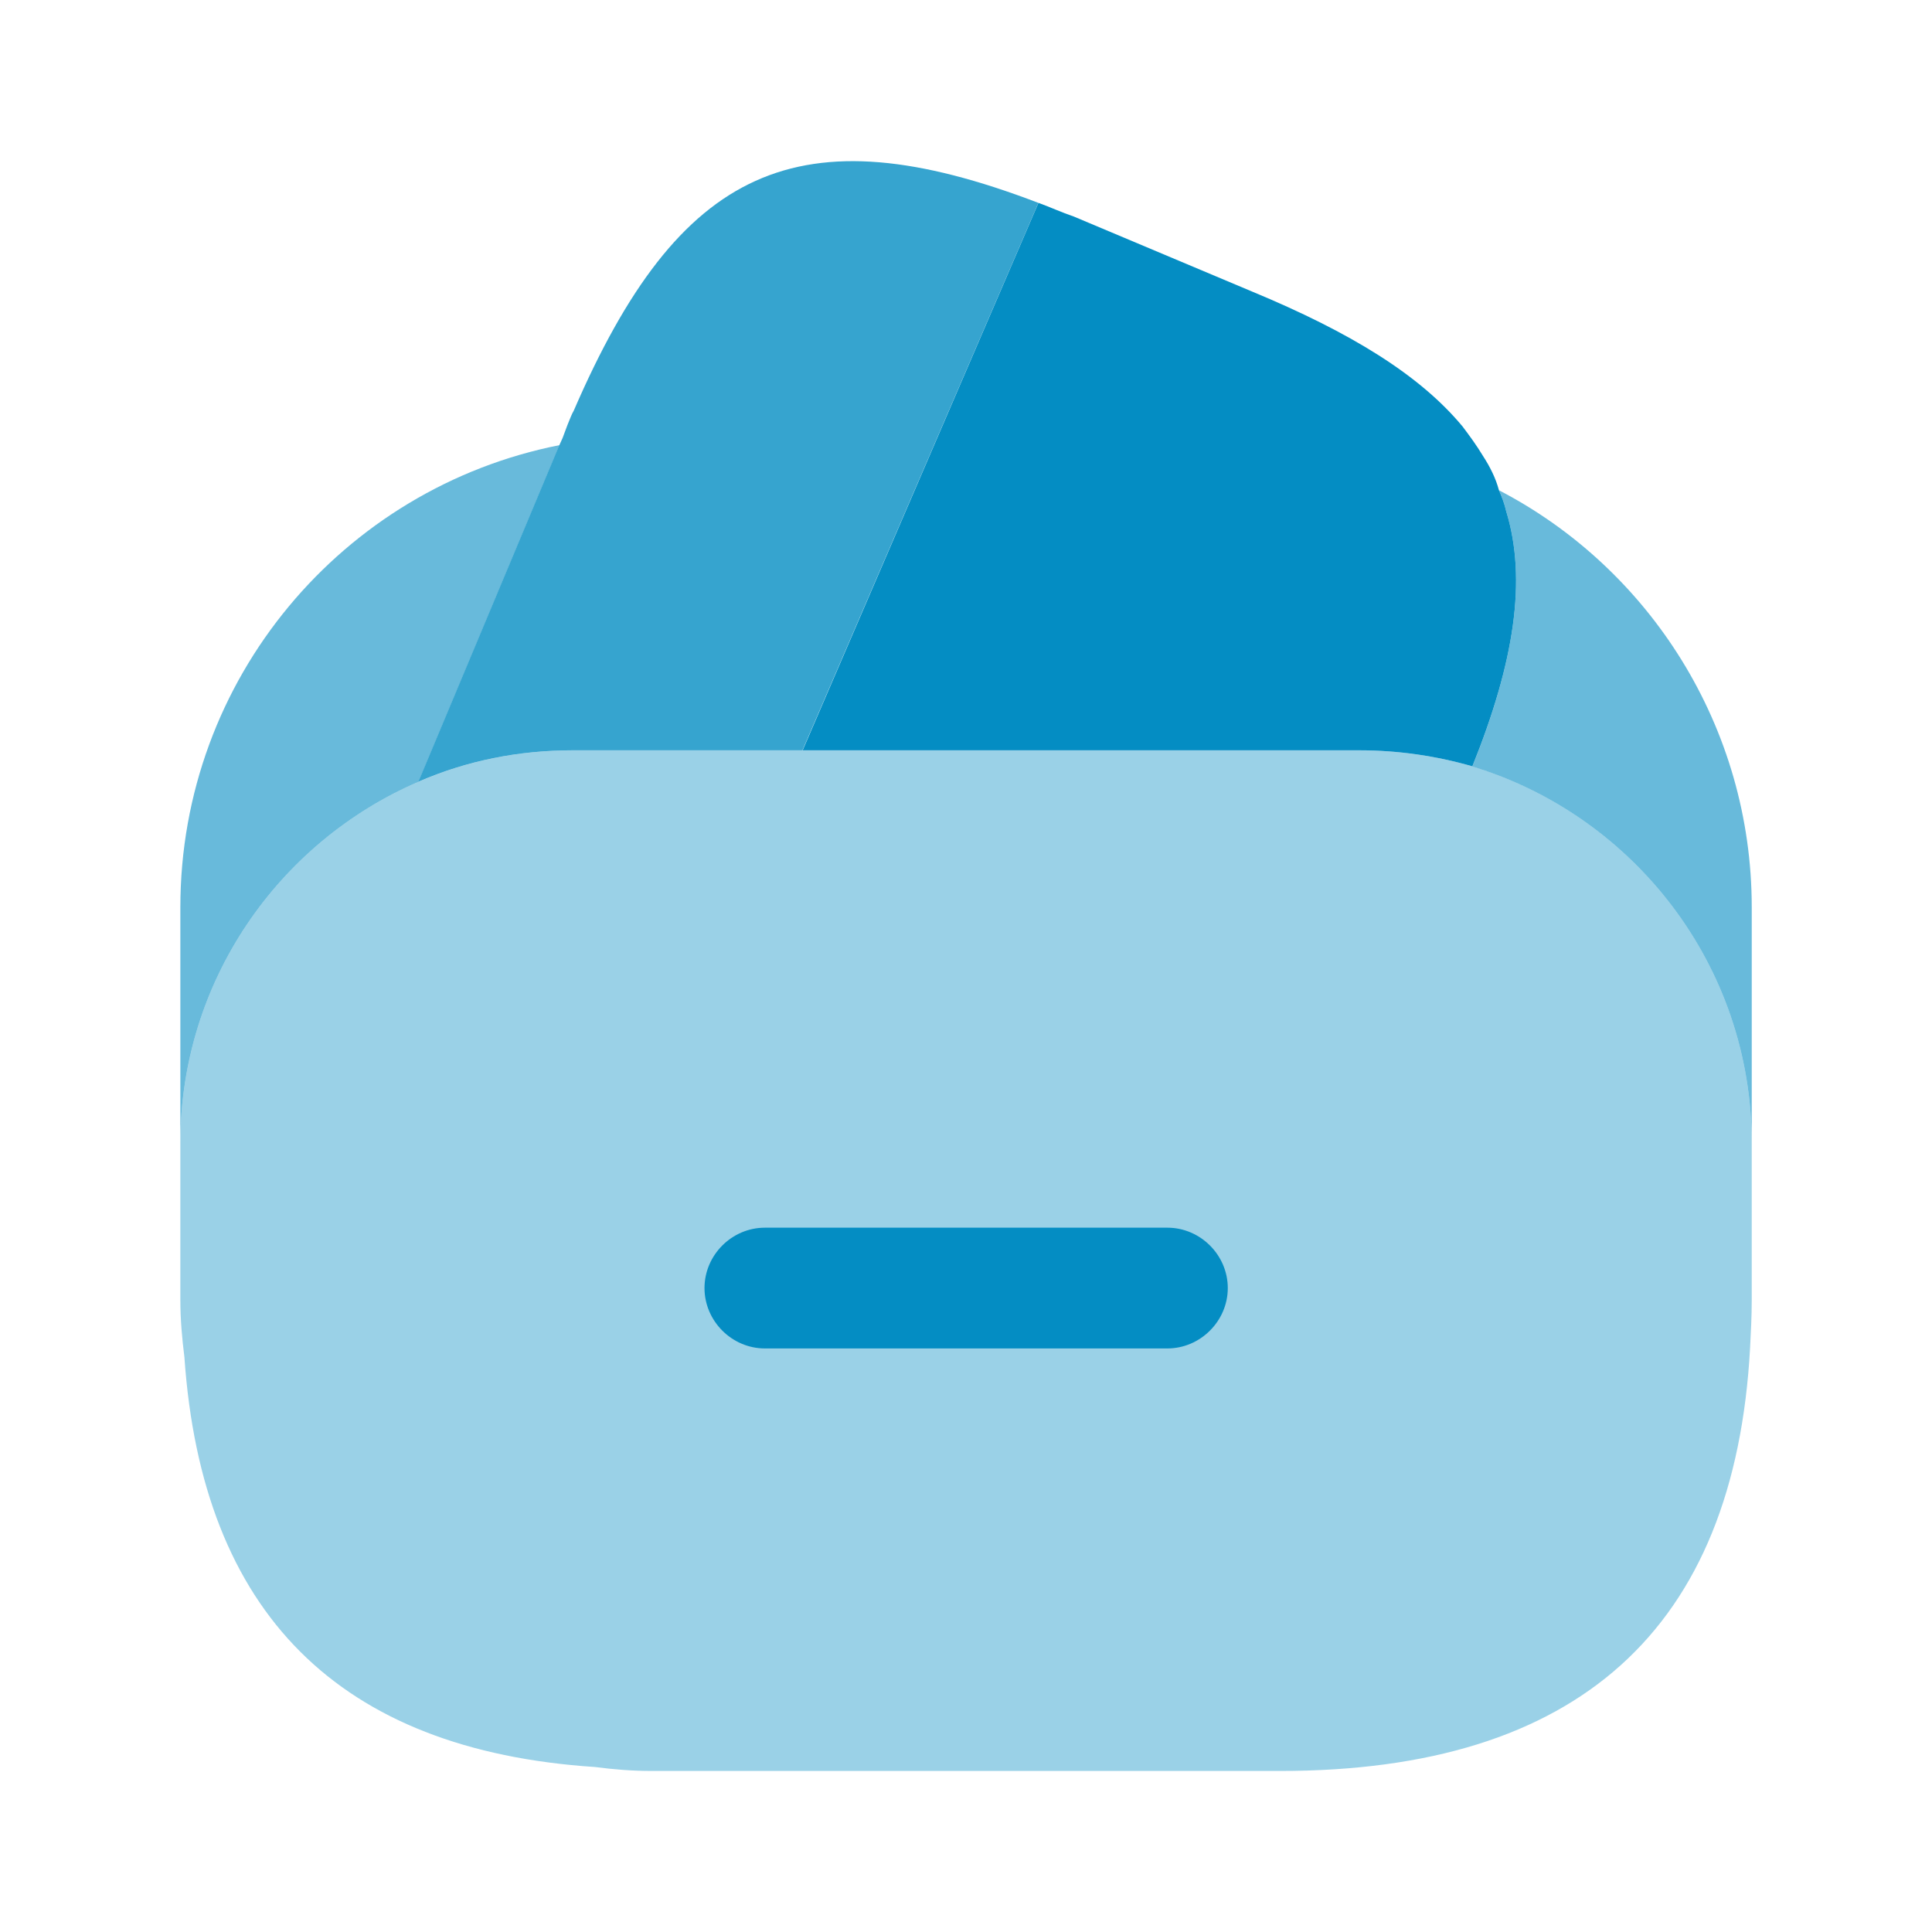 <svg width="20" height="20" viewBox="0 0 20 20" fill="none" xmlns="http://www.w3.org/2000/svg">
<path opacity="0.8" d="M10.749 2.1L10.724 2.159L8.307 7.767H5.932C5.365 7.767 4.832 7.875 4.332 8.092L5.79 4.609L5.824 4.534L5.874 4.4C5.899 4.342 5.915 4.292 5.94 4.25C7.032 1.725 8.265 1.15 10.749 2.1Z" fill="#048DC3"/>
<path d="M15.242 7.933C14.867 7.825 14.475 7.767 14.067 7.767H8.309L10.725 2.158L10.75 2.1C10.867 2.142 10.992 2.2 11.117 2.242L12.959 3.017C13.984 3.442 14.7 3.883 15.142 4.417C15.217 4.517 15.284 4.608 15.35 4.717C15.425 4.833 15.484 4.95 15.517 5.075C15.55 5.15 15.575 5.217 15.592 5.292C15.809 6 15.675 6.858 15.242 7.933Z" fill="#048DC3"/>
<path opacity="0.4" d="M18.134 11.833V13.458C18.134 13.625 18.125 13.792 18.117 13.95C17.959 16.867 16.334 18.333 13.251 18.333H6.751C6.542 18.333 6.351 18.317 6.159 18.292C3.509 18.117 2.092 16.7 1.909 14.05C1.884 13.85 1.867 13.658 1.867 13.458V11.833C1.867 10.158 2.884 8.717 4.334 8.092C4.834 7.875 5.367 7.767 5.934 7.767H14.067C14.476 7.767 14.867 7.825 15.242 7.933C16.909 8.442 18.134 9.992 18.134 11.833Z" fill="#048DC3"/>
<path opacity="0.6" d="M5.792 4.608L4.334 8.092C2.884 8.717 1.867 10.158 1.867 11.833V9.392C1.867 7.025 3.551 5.05 5.792 4.608Z" fill="#048DC3"/>
<path opacity="0.6" d="M18.134 9.392V11.834C18.134 9.992 16.909 8.442 15.242 7.934C15.675 6.859 15.809 6 15.592 5.292C15.575 5.217 15.55 5.15 15.517 5.075C17.076 5.884 18.134 7.525 18.134 9.392Z" fill="#048DC3"/>
<path d="M12.085 13.959H7.918C7.576 13.959 7.293 13.675 7.293 13.334C7.293 12.992 7.576 12.709 7.918 12.709H12.085C12.426 12.709 12.71 12.992 12.71 13.334C12.71 13.675 12.426 13.959 12.085 13.959Z" fill="#048DC3"/>
</svg>
